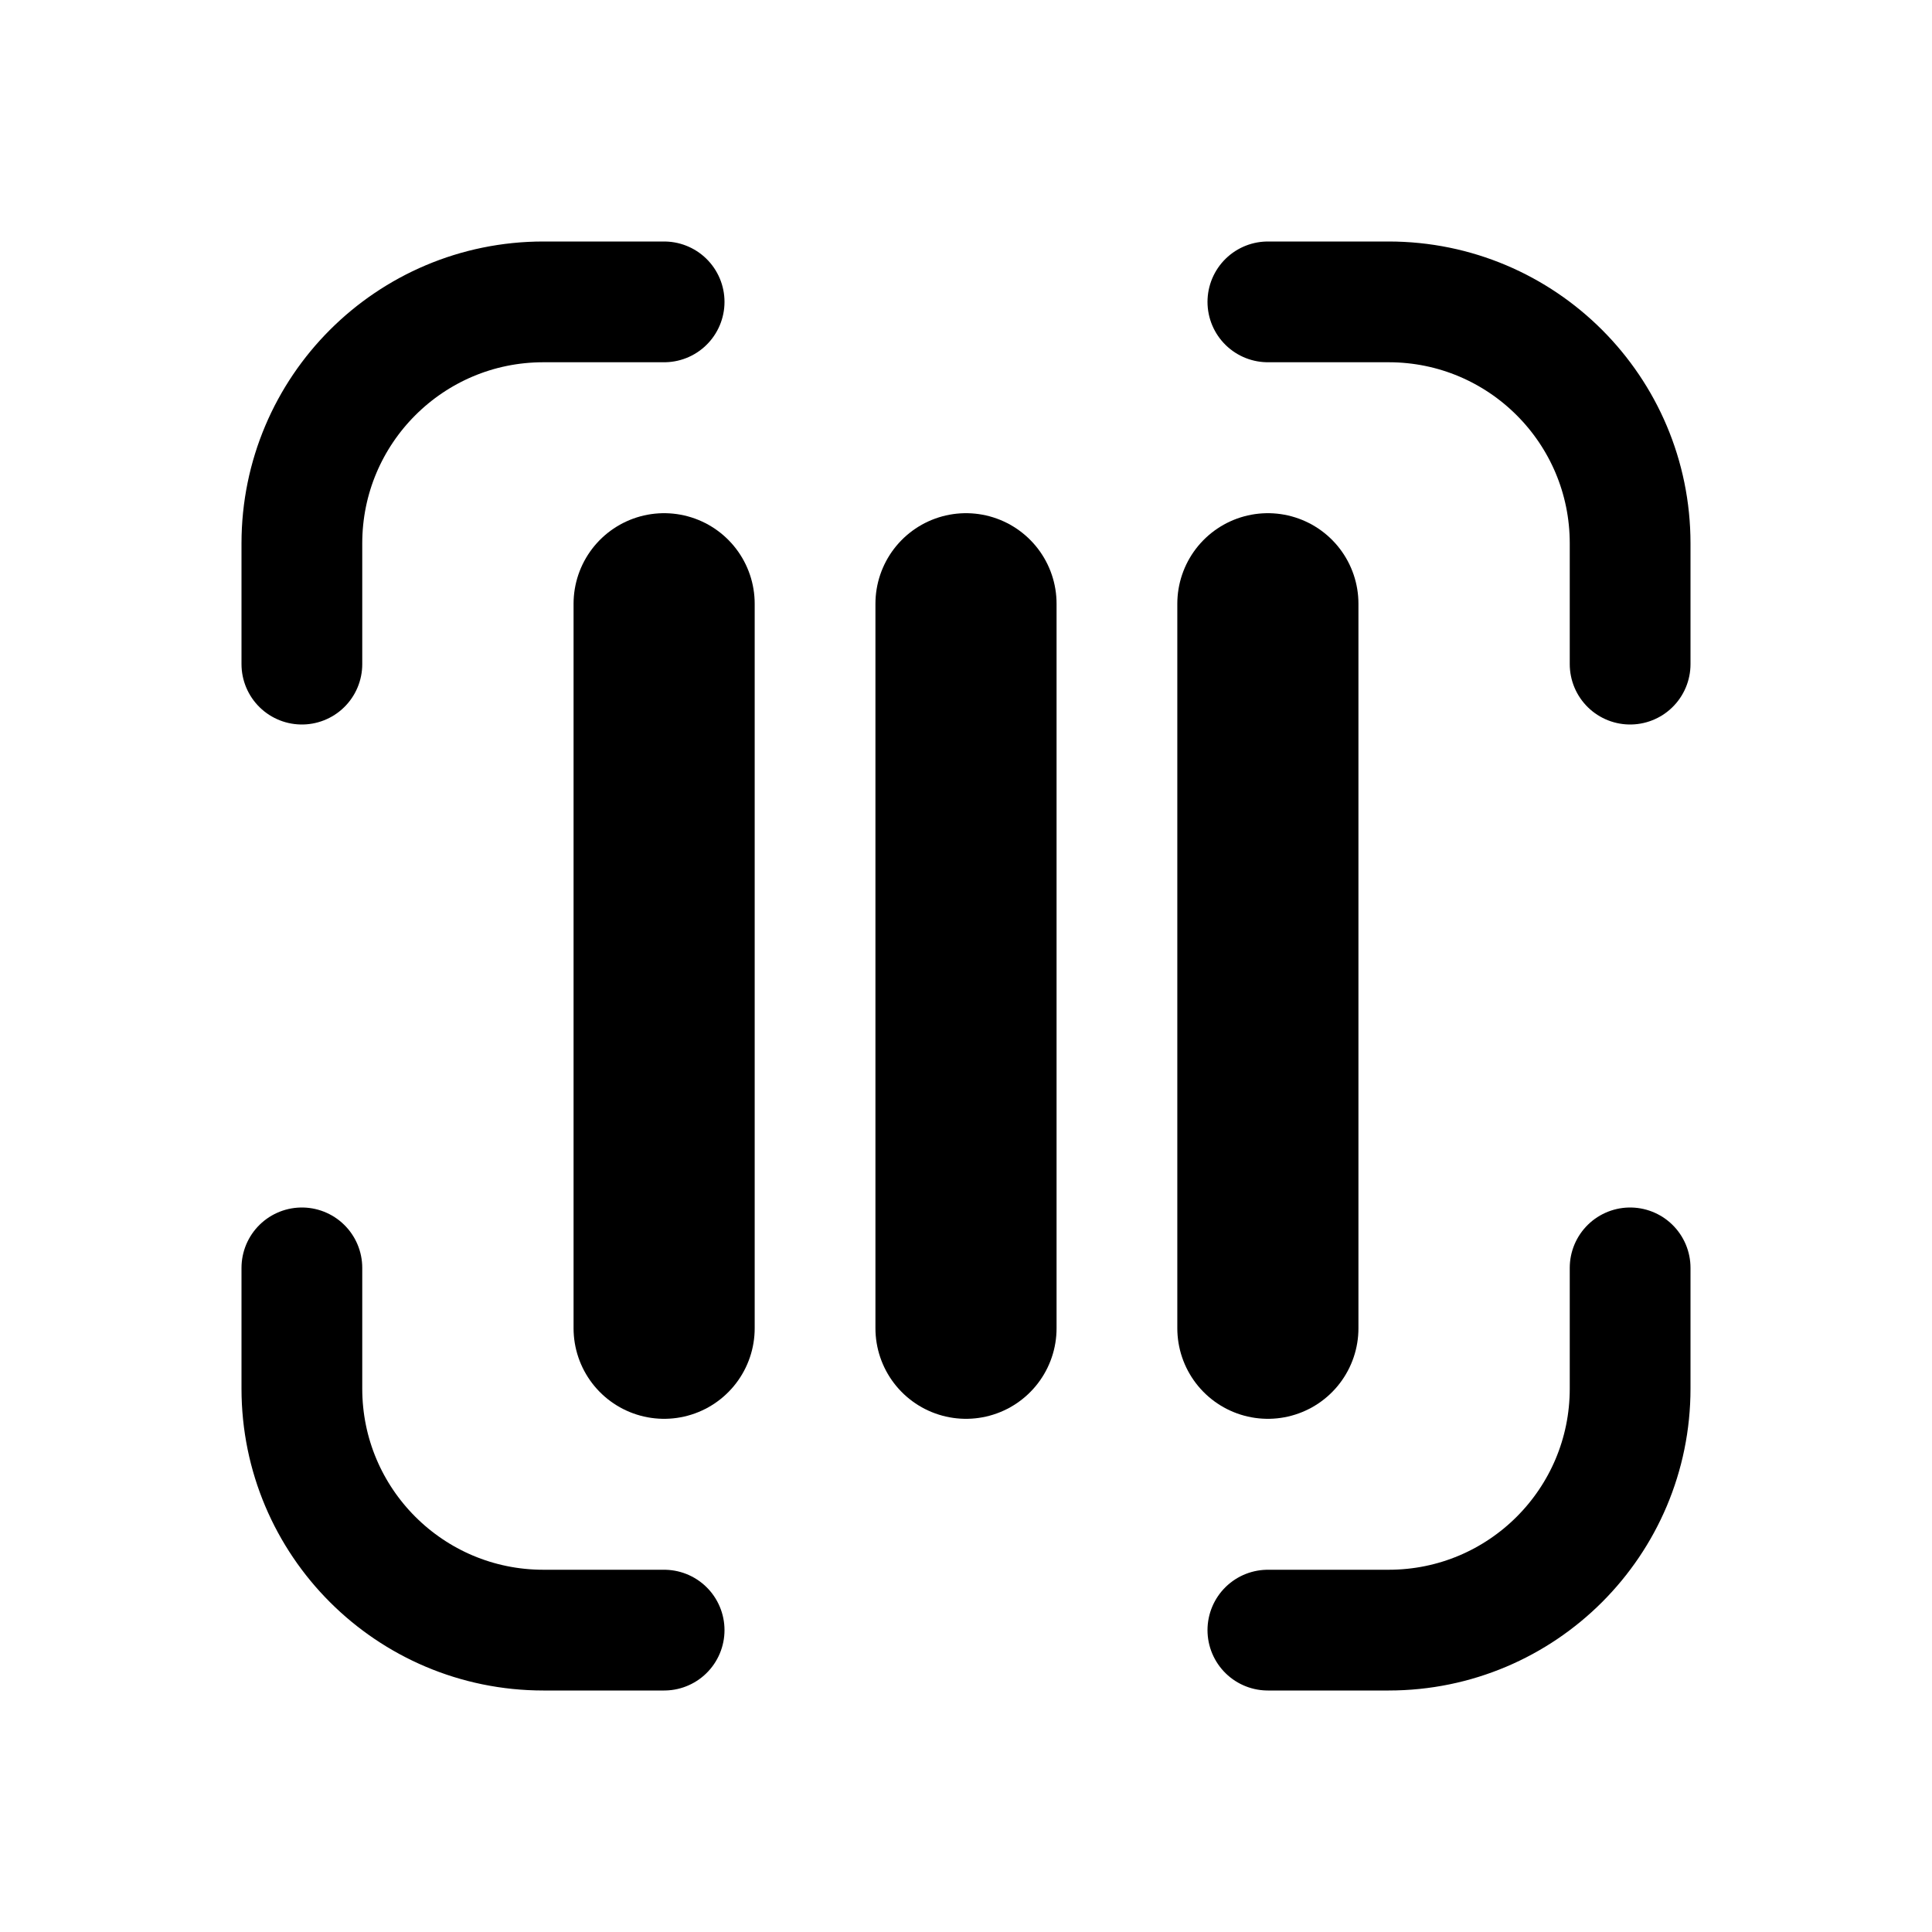<svg width="16" height="16" viewBox="0 0 16 16" fill="none" xmlns="http://www.w3.org/2000/svg">
<path d="M5.5 5V11M10.5 5V11M8 5V11" stroke="black" stroke-width="1.5" stroke-linecap="round"/>
<path d="M2.5 5.5V4.5C2.5 3.395 3.395 2.5 4.5 2.5H5.5M10.5 2.5H11.5C12.605 2.5 13.5 3.395 13.5 4.5V5.5M13.5 10.5V11.5C13.5 12.605 12.605 13.5 11.5 13.5H10.5M5.5 13.5H4.5C3.395 13.5 2.5 12.605 2.5 11.5V10.5" stroke="black" stroke-linecap="round"/>
</svg>
